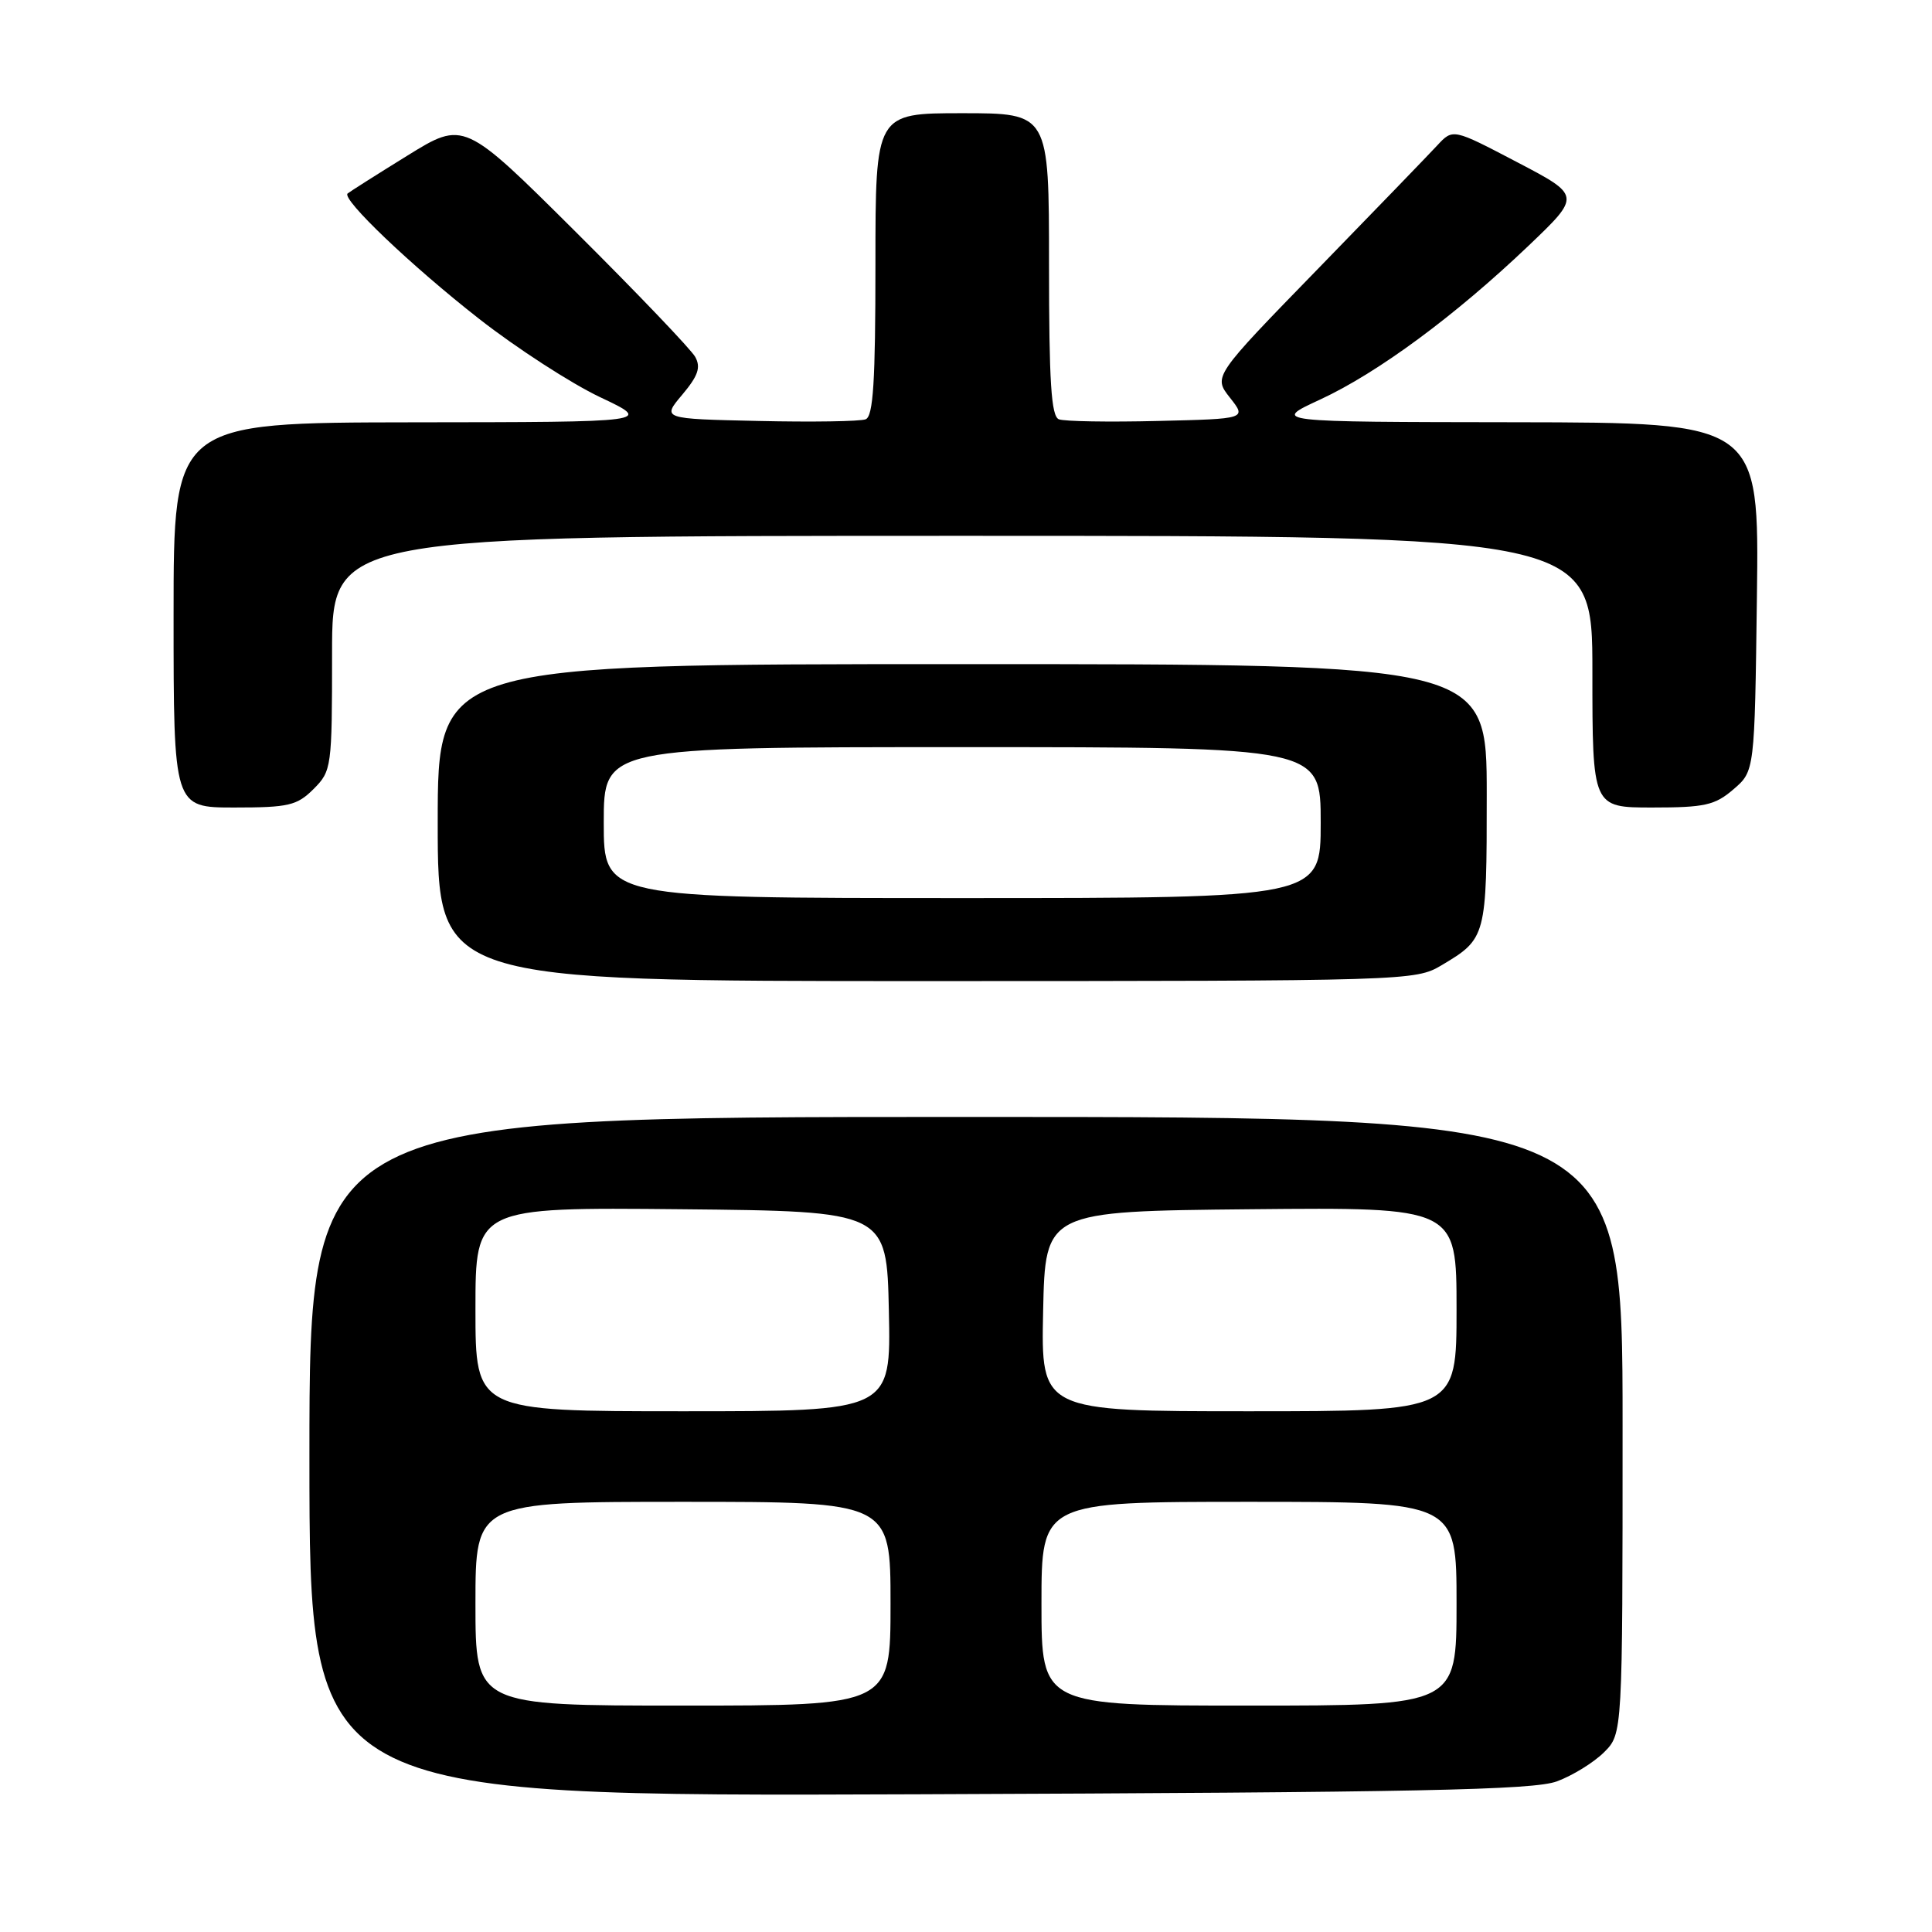 <?xml version="1.0" encoding="UTF-8" standalone="no"?>
<!DOCTYPE svg PUBLIC "-//W3C//DTD SVG 1.1//EN" "http://www.w3.org/Graphics/SVG/1.1/DTD/svg11.dtd" >
<svg xmlns="http://www.w3.org/2000/svg" xmlns:xlink="http://www.w3.org/1999/xlink" version="1.1" viewBox="0 0 256 256">
 <g >
 <path fill="currentColor"
d=" M 206.30 236.04 C 208.38 235.27 211.20 233.53 212.55 232.18 C 215.00 229.73 215.00 229.73 215.00 188.86 C 215.00 148.00 215.00 148.00 128.00 148.00 C 41.00 148.00 41.00 148.00 41.00 193.03 C 41.00 238.06 41.00 238.06 121.75 237.75 C 188.05 237.50 203.18 237.19 206.30 236.04 Z  M 191.00 127.91 C 196.95 124.37 197.00 124.17 197.00 105.31 C 197.00 88.00 197.00 88.00 127.50 88.00 C 58.00 88.00 58.00 88.00 58.00 109.00 C 58.00 130.00 58.00 130.00 122.75 130.00 C 186.57 129.99 187.55 129.96 191.00 127.91 Z  M 41.55 104.55 C 43.94 102.15 44.00 101.72 44.00 86.55 C 44.00 71.00 44.00 71.00 127.50 71.00 C 211.00 71.00 211.00 71.00 211.00 89.00 C 211.00 107.00 211.00 107.00 218.94 107.00 C 225.90 107.00 227.24 106.70 229.69 104.59 C 232.50 102.18 232.50 102.18 232.80 79.09 C 233.10 56.00 233.10 56.00 200.80 55.95 C 168.50 55.91 168.50 55.91 174.95 52.93 C 182.56 49.40 192.78 41.86 202.50 32.60 C 209.50 25.92 209.50 25.92 201.01 21.48 C 192.52 17.03 192.52 17.03 190.45 19.26 C 189.31 20.49 182.16 27.89 174.57 35.69 C 160.76 49.88 160.76 49.88 162.97 52.69 C 165.19 55.50 165.19 55.50 153.40 55.78 C 146.92 55.94 141.03 55.84 140.31 55.56 C 139.29 55.17 139.00 50.61 139.00 35.03 C 139.00 15.00 139.00 15.00 127.50 15.00 C 116.00 15.00 116.00 15.00 116.00 35.03 C 116.00 50.57 115.71 55.17 114.70 55.56 C 113.98 55.84 107.61 55.94 100.55 55.78 C 87.70 55.50 87.70 55.50 90.41 52.29 C 92.50 49.80 92.89 48.68 92.12 47.29 C 91.58 46.31 84.46 38.86 76.30 30.74 C 61.47 15.99 61.47 15.99 53.98 20.62 C 49.87 23.16 46.30 25.43 46.06 25.64 C 45.24 26.39 54.50 35.22 63.50 42.26 C 68.45 46.13 75.65 50.79 79.50 52.62 C 86.50 55.93 86.50 55.93 54.75 55.96 C 23.00 56.00 23.00 56.00 23.00 81.50 C 23.00 107.00 23.00 107.00 31.05 107.00 C 38.25 107.00 39.35 106.74 41.55 104.55 Z  M 63.00 212.50 C 63.00 199.00 63.00 199.00 90.50 199.00 C 118.00 199.00 118.00 199.00 118.00 212.50 C 118.00 226.00 118.00 226.00 90.50 226.00 C 63.00 226.00 63.00 226.00 63.00 212.50 Z  M 138.00 212.50 C 138.00 199.00 138.00 199.00 165.50 199.00 C 193.00 199.00 193.00 199.00 193.00 212.50 C 193.00 226.00 193.00 226.00 165.50 226.00 C 138.00 226.00 138.00 226.00 138.00 212.50 Z  M 63.00 173.48 C 63.00 159.97 63.00 159.97 90.25 160.23 C 117.50 160.50 117.50 160.50 117.78 173.75 C 118.06 187.00 118.06 187.00 90.53 187.00 C 63.00 187.00 63.00 187.00 63.00 173.48 Z  M 138.22 173.75 C 138.50 160.50 138.50 160.50 165.75 160.23 C 193.00 159.97 193.00 159.97 193.00 173.48 C 193.00 187.00 193.00 187.00 165.47 187.00 C 137.94 187.00 137.94 187.00 138.22 173.75 Z  M 80.00 109.00 C 80.00 99.00 80.00 99.00 127.50 99.00 C 175.00 99.00 175.00 99.00 175.00 109.00 C 175.00 119.00 175.00 119.00 127.50 119.00 C 80.00 119.00 80.00 119.00 80.00 109.00 Z "/>
</g>
</svg>